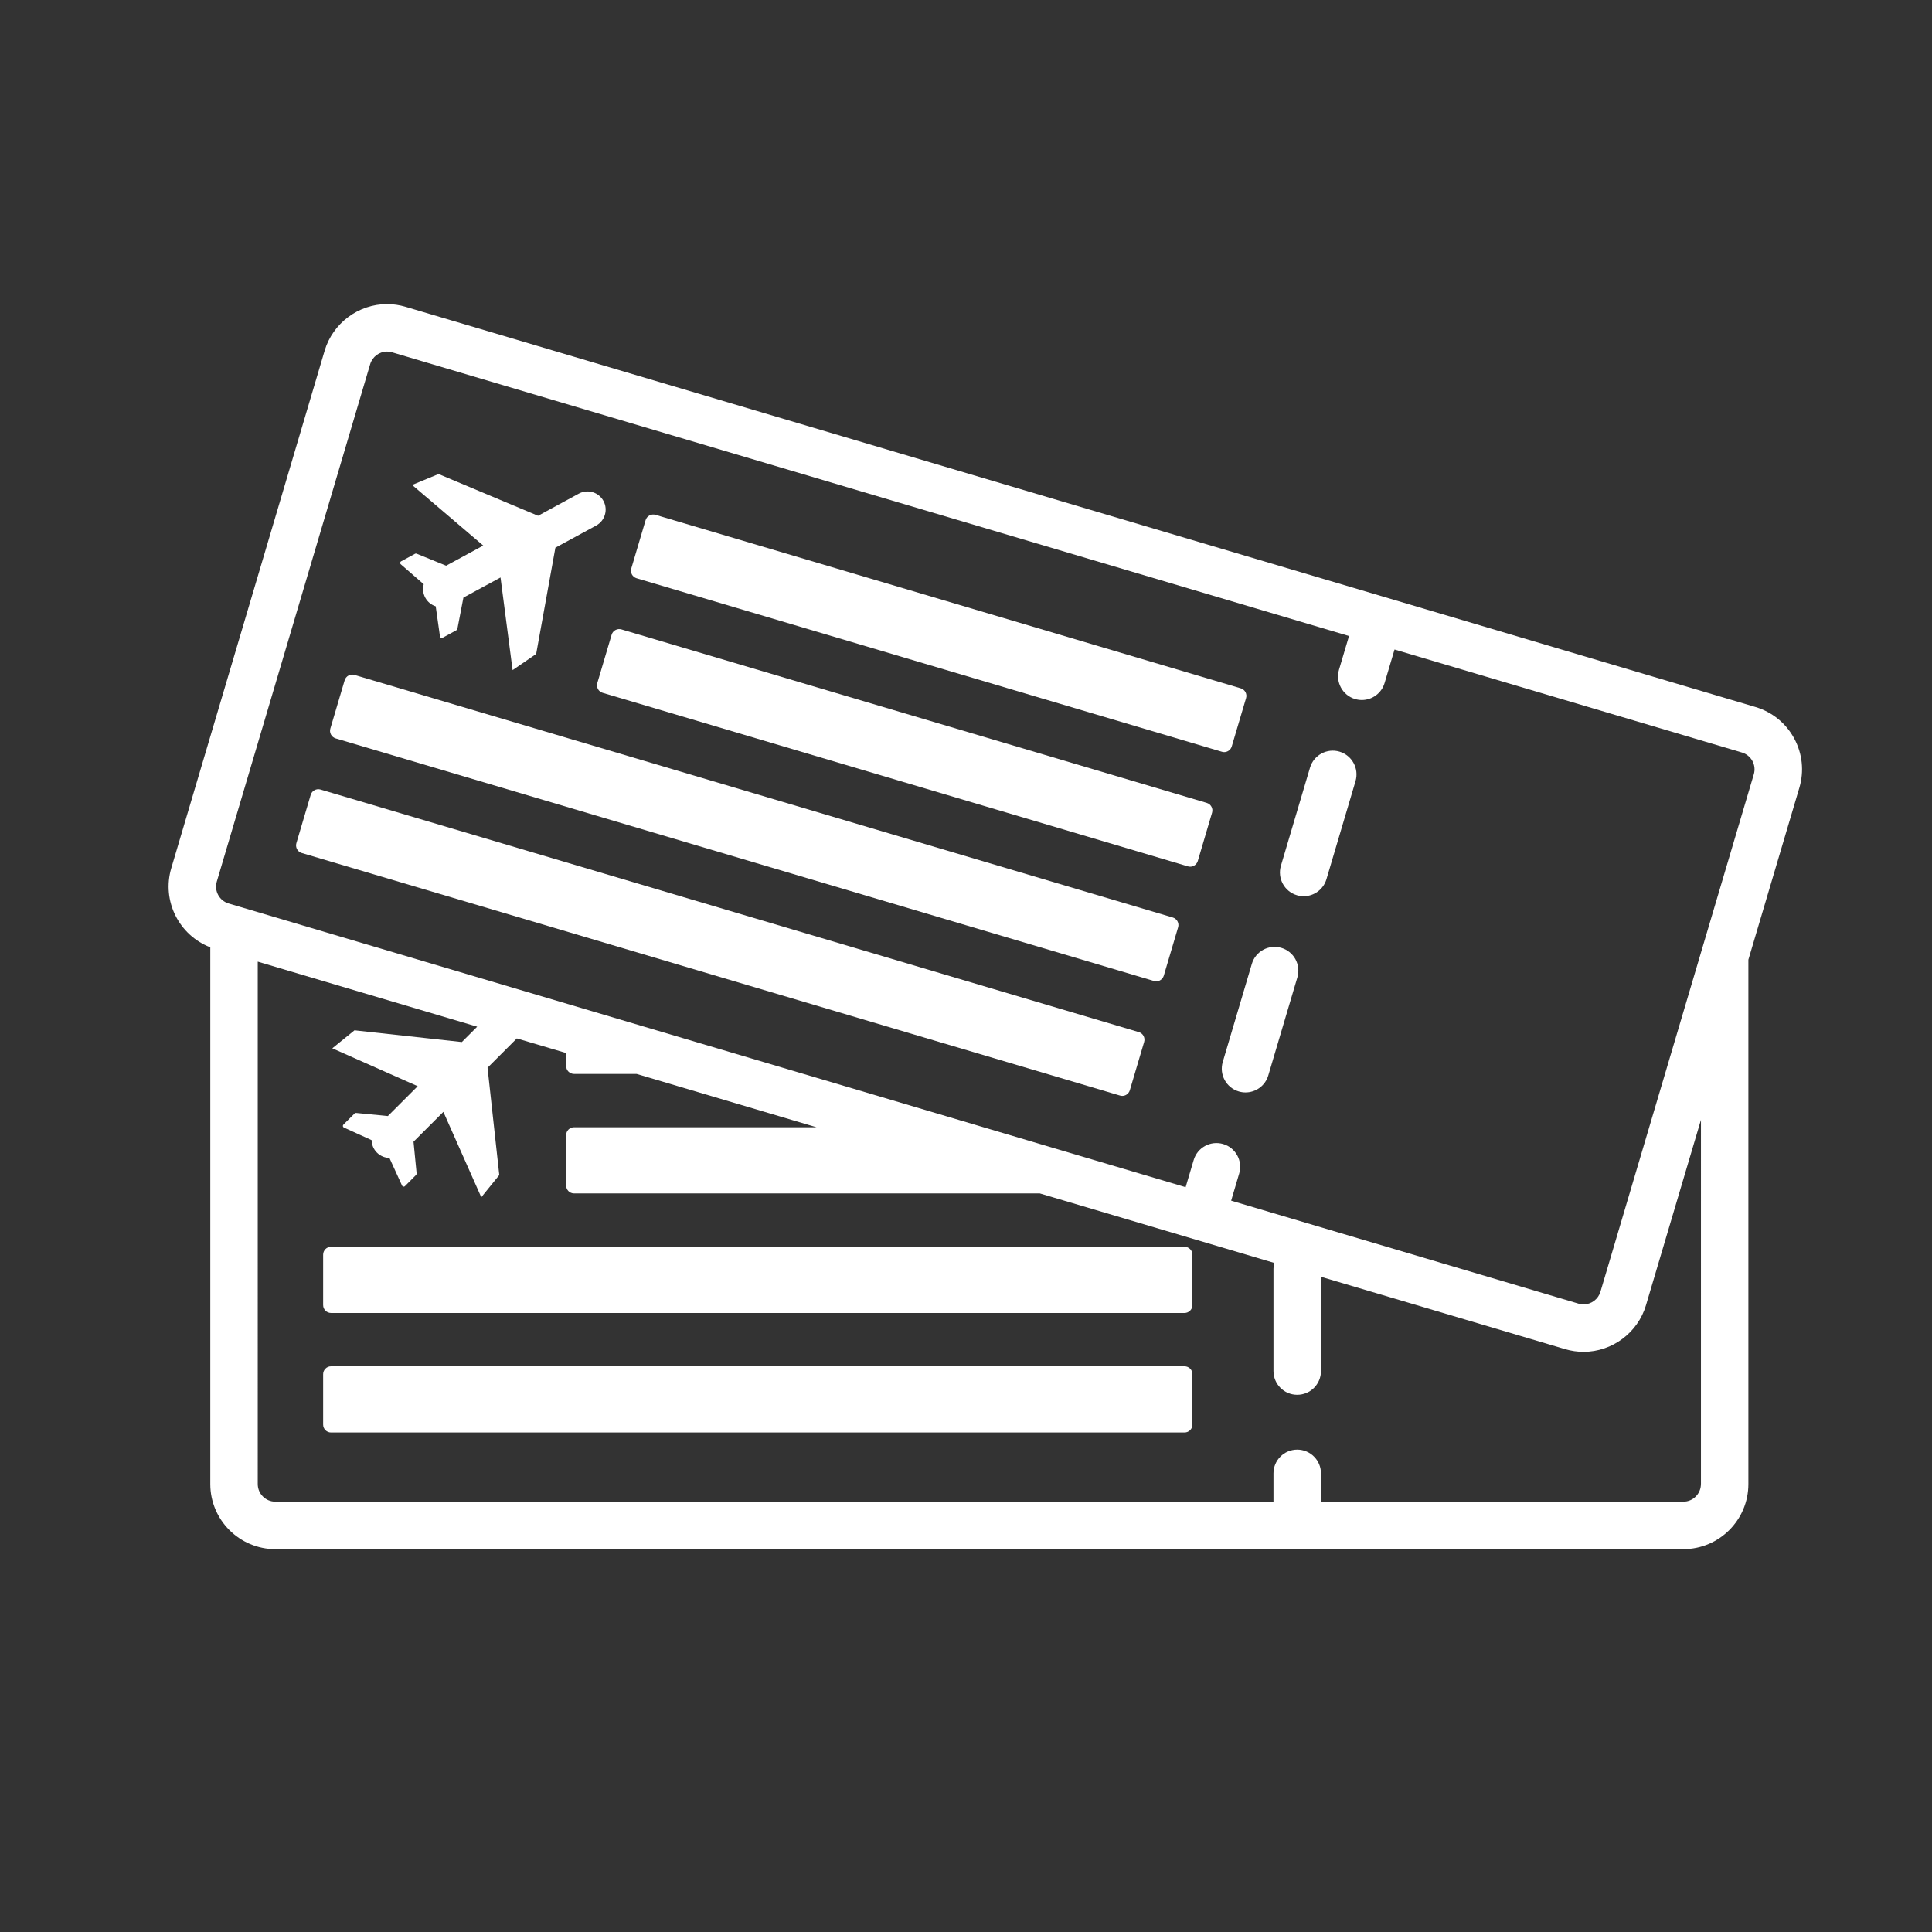 <?xml version="1.0" encoding="utf-8"?>
<!-- Generator: Adobe Illustrator 16.0.0, SVG Export Plug-In . SVG Version: 6.00 Build 0)  -->
<!DOCTYPE svg PUBLIC "-//W3C//DTD SVG 1.1//EN" "http://www.w3.org/Graphics/SVG/1.1/DTD/svg11.dtd">
<svg version="1.1" id="Layer_1" xmlns="http://www.w3.org/2000/svg" xmlns:xlink="http://www.w3.org/1999/xlink" x="0px" y="0px"
	 width="100px" height="100px" viewBox="0 0 100 100" enable-background="new 0 0 100 100" xml:space="preserve">
<rect x="0" y="0" width="100" height="100" fill="#333333" stroke="none"/>
<g>
	<path fill="#FFFFFF" d="M92.864,38.215c-0.43-0.789-1.142-1.365-2.003-1.621L20.99,15.88c-0.312-0.092-0.634-0.14-0.958-0.14
		c-1.48,0-2.807,0.992-3.228,2.411L8.866,44.935c-0.502,1.693,0.397,3.473,2.019,4.097v27.784c0,1.856,1.511,3.367,3.368,3.367
		h72.876c1.856,0,3.367-1.511,3.367-3.367V49.674l2.637-8.895C93.389,39.917,93.293,39.006,92.864,38.215z M88.039,76.816
		c0,0.502-0.408,0.91-0.91,0.91H68.373v-1.465c0-0.679-0.551-1.229-1.229-1.229s-1.229,0.55-1.229,1.229v1.465H14.252
		c-0.502,0-0.911-0.408-0.911-0.91V49.774l11.359,3.367l-0.795,0.795l-5.555-0.608l-1.15,0.932l4.42,1.961l-1.544,1.545
		l-1.647-0.161c-0.028-0.003-0.055,0.008-0.075,0.028l-0.577,0.576c-0.037,0.035-0.04,0.094-0.005,0.132
		c0.009,0.01,0.019,0.017,0.031,0.021l1.433,0.652c0.005,0.234,0.096,0.467,0.275,0.646c0.179,0.178,0.412,0.27,0.646,0.274
		l0.654,1.432c0.021,0.047,0.076,0.067,0.122,0.047c0.01-0.005,0.02-0.01,0.027-0.019l0.577-0.58c0.02-0.02,0.03-0.048,0.028-0.075
		l-0.161-1.644l1.545-1.545l1.962,4.42l0.932-1.15l-0.608-5.556l1.516-1.516l2.553,0.756v0.673c0,0.226,0.183,0.409,0.409,0.409
		h3.237l9.311,2.76H29.713c-0.226,0-0.409,0.183-0.409,0.409v2.607c0,0.227,0.183,0.409,0.409,0.409H53.82l12.134,3.597
		c-0.024,0.097-0.039,0.196-0.039,0.301v5.296c0,0.679,0.55,1.229,1.229,1.229s1.229-0.55,1.229-1.229v-4.879l12.637,3.746
		c0.311,0.092,0.634,0.139,0.956,0.139c1.48,0,2.808-0.991,3.229-2.411l2.846-9.598V76.816z M90.776,40.082l-7.938,26.781
		c-0.114,0.385-0.473,0.652-0.873,0.652c-0.086,0-0.174-0.013-0.26-0.038l-17.981-5.331l0.416-1.405
		c0.192-0.65-0.178-1.334-0.828-1.526c-0.651-0.192-1.335,0.178-1.527,0.828l-0.417,1.405L11.835,46.764
		c-0.481-0.142-0.757-0.65-0.614-1.131l7.939-26.782c0.114-0.385,0.473-0.654,0.873-0.654c0.087,0,0.174,0.013,0.259,0.038
		L69.825,32.92l-0.516,1.735c-0.192,0.65,0.179,1.334,0.829,1.527c0.117,0.034,0.234,0.051,0.35,0.051c0.53,0,1.02-0.346,1.178-0.88
		l0.515-1.734l17.981,5.331c0.234,0.069,0.427,0.226,0.542,0.438C90.82,39.602,90.846,39.849,90.776,40.082z"/>
	<path fill="#FFFFFF" d="M66.322,49.061c-0.648-0.193-1.334,0.178-1.527,0.828l-1.505,5.077c-0.192,0.65,0.178,1.335,0.829,1.527
		c0.116,0.034,0.233,0.051,0.349,0.051c0.53,0,1.02-0.345,1.178-0.88l1.506-5.077C67.343,49.936,66.973,49.253,66.322,49.061z"/>
	<path fill="#FFFFFF" d="M69.332,38.904c-0.648-0.192-1.333,0.179-1.526,0.829L66.3,44.811c-0.192,0.65,0.179,1.334,0.828,1.526
		c0.117,0.035,0.235,0.051,0.351,0.051c0.53,0,1.019-0.346,1.178-0.88l1.505-5.076C70.354,39.781,69.982,39.097,69.332,38.904z"/>
	<path fill="#FFFFFF" d="M20.744,29.206l1.188,1.033c-0.062,0.227-0.041,0.475,0.08,0.697c0.121,0.222,0.318,0.376,0.541,0.447
		l0.22,1.558c0.007,0.051,0.054,0.087,0.104,0.08c0.011-0.001,0.021-0.005,0.031-0.01l0.718-0.393
		c0.024-0.014,0.042-0.036,0.048-0.063l0.312-1.623l1.921-1.042l0.625,4.796l1.22-0.838l0.995-5.5l2.11-1.146
		c0.456-0.247,0.625-0.818,0.378-1.274c-0.248-0.456-0.819-0.625-1.275-0.378l-2.11,1.146L22.7,24.536l-1.368,0.565l3.68,3.137
		l-1.919,1.042l-1.533-0.623c-0.026-0.01-0.055-0.008-0.08,0.007l-0.716,0.388c-0.045,0.023-0.065,0.078-0.043,0.124
		C20.726,29.188,20.734,29.198,20.744,29.206z"/>
	<path fill="#FFFFFF" d="M58.945,53.421L16.591,40.866c-0.216-0.064-0.444,0.06-0.509,0.276l-0.741,2.5
		c-0.031,0.104-0.019,0.216,0.033,0.312s0.14,0.167,0.244,0.197l42.354,12.555c0.038,0.012,0.078,0.017,0.116,0.017
		c0.067,0,0.135-0.017,0.195-0.049c0.095-0.052,0.166-0.14,0.197-0.244l0.741-2.5C59.285,53.713,59.162,53.484,58.945,53.421z"/>
	<path fill="#FFFFFF" d="M60.703,47.49L18.349,34.934c-0.104-0.031-0.216-0.02-0.311,0.032c-0.096,0.053-0.167,0.14-0.198,0.244
		l-0.741,2.5c-0.064,0.217,0.06,0.445,0.276,0.509l42.354,12.556c0.039,0.012,0.078,0.018,0.116,0.018
		c0.068,0,0.135-0.018,0.195-0.05c0.096-0.052,0.167-0.141,0.198-0.244l0.74-2.5C61.044,47.782,60.92,47.554,60.703,47.49z"/>
	<path fill="#FFFFFF" d="M62.462,41.558l-30.295-8.98c-0.216-0.064-0.445,0.059-0.509,0.275l-0.741,2.5
		c-0.031,0.104-0.019,0.216,0.032,0.312c0.052,0.095,0.14,0.165,0.244,0.196l30.295,8.982c0.039,0.011,0.077,0.017,0.116,0.017
		c0.068,0,0.135-0.017,0.195-0.05c0.096-0.052,0.167-0.141,0.198-0.243l0.739-2.501C62.802,41.85,62.678,41.623,62.462,41.558z"/>
	<path fill="#FFFFFF" d="M63.362,38.929c0.177,0,0.34-0.116,0.393-0.294l0.741-2.5c0.031-0.104,0.02-0.217-0.032-0.312
		c-0.052-0.095-0.14-0.166-0.243-0.196l-30.295-8.981c-0.216-0.064-0.444,0.06-0.509,0.276l-0.741,2.5
		c-0.031,0.104-0.019,0.217,0.032,0.312c0.052,0.095,0.14,0.166,0.244,0.197l30.295,8.98C63.285,38.923,63.323,38.929,63.362,38.929
		z"/>
	<path fill="#FFFFFF" d="M61.311,70.72H17.135c-0.226,0-0.409,0.183-0.409,0.409v2.607c0,0.227,0.183,0.409,0.409,0.409h44.175
		c0.227,0,0.41-0.183,0.41-0.409v-2.607C61.721,70.902,61.537,70.72,61.311,70.72z"/>
	<path fill="#FFFFFF" d="M61.311,64.534l-44.175-0.001c-0.108,0-0.213,0.043-0.29,0.119c-0.077,0.078-0.12,0.182-0.12,0.29v2.608
		c0,0.226,0.183,0.409,0.409,0.409h44.175c0.227,0,0.41-0.184,0.41-0.409v-2.607C61.721,64.717,61.537,64.534,61.311,64.534z"/>
</g>
</svg>

